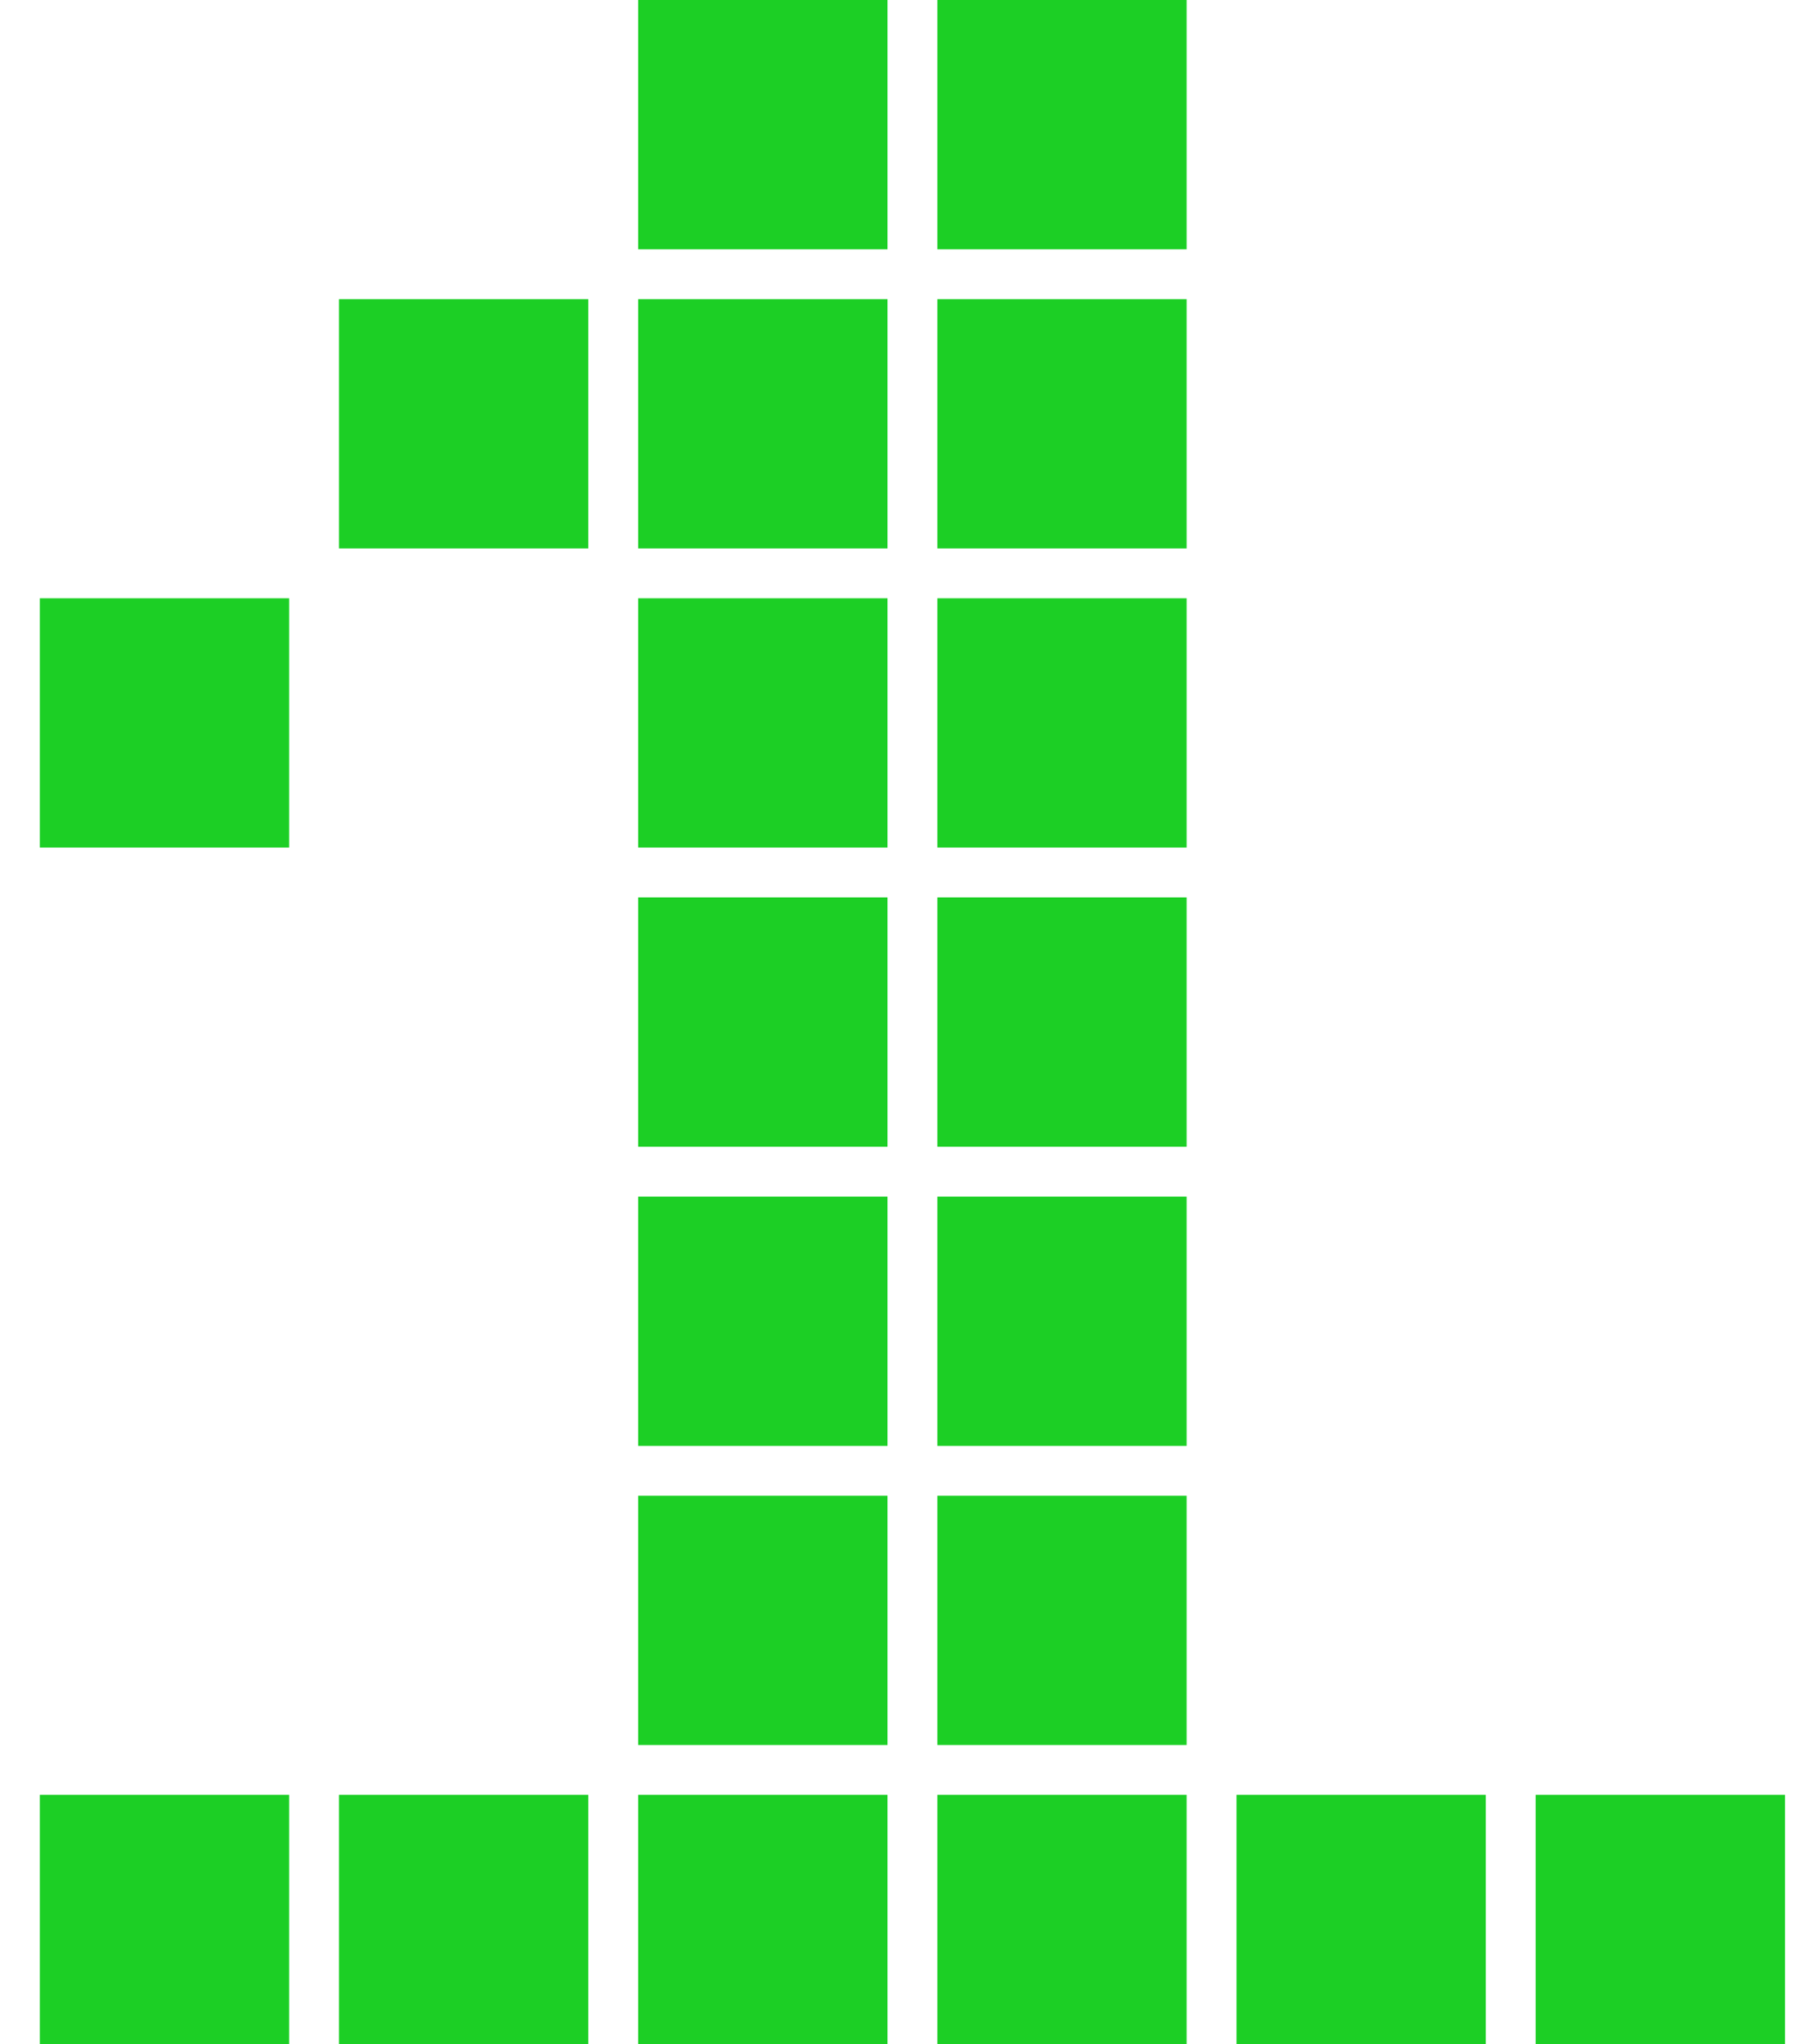 <?xml version="1.0" encoding="UTF-8"?>
<svg width="36px" height="41px" viewBox="0 0 36 41" version="1.1" xmlns="http://www.w3.org/2000/svg" xmlns:xlink="http://www.w3.org/1999/xlink">
    <title>1</title>
    <g id="Layouts" stroke="none" stroke-width="1" fill="none" fill-rule="evenodd">
        <g id="Rewards" transform="translate(-348, -293)" fill="#1CCF25" fill-rule="nonzero">
            <path d="M371.799,298 L371.799,293 L366.799,293 L366.799,298 L371.799,298 Z M365.799,298 L365.799,293 L360.799,293 L360.799,298 L365.799,298 Z M371.799,304 L371.799,299 L366.799,299 L366.799,304 L371.799,304 Z M365.799,304 L365.799,299 L360.799,299 L360.799,304 L365.799,304 Z M359.799,304 L359.799,299 L354.799,299 L354.799,304 L359.799,304 Z M371.799,310 L371.799,305 L366.799,305 L366.799,310 L371.799,310 Z M365.799,310 L365.799,305 L360.799,305 L360.799,310 L365.799,310 Z M353.799,310 L353.799,305 L348.799,305 L348.799,310 L353.799,310 Z M371.799,316 L371.799,311 L366.799,311 L366.799,316 L371.799,316 Z M365.799,316 L365.799,311 L360.799,311 L360.799,316 L365.799,316 Z M371.799,322 L371.799,317 L366.799,317 L366.799,322 L371.799,322 Z M365.799,322 L365.799,317 L360.799,317 L360.799,322 L365.799,322 Z M371.799,328 L371.799,323 L366.799,323 L366.799,328 L371.799,328 Z M365.799,328 L365.799,323 L360.799,323 L360.799,328 L365.799,328 Z M383.799,334 L383.799,329 L378.799,329 L378.799,334 L383.799,334 Z M377.799,334 L377.799,329 L372.799,329 L372.799,334 L377.799,334 Z M371.799,334 L371.799,329 L366.799,329 L366.799,334 L371.799,334 Z M365.799,334 L365.799,329 L360.799,329 L360.799,334 L365.799,334 Z M359.799,334 L359.799,329 L354.799,329 L354.799,334 L359.799,334 Z M353.799,334 L353.799,329 L348.799,329 L348.799,334 L353.799,334 Z" id="1"></path>
        </g>
    </g>
</svg>